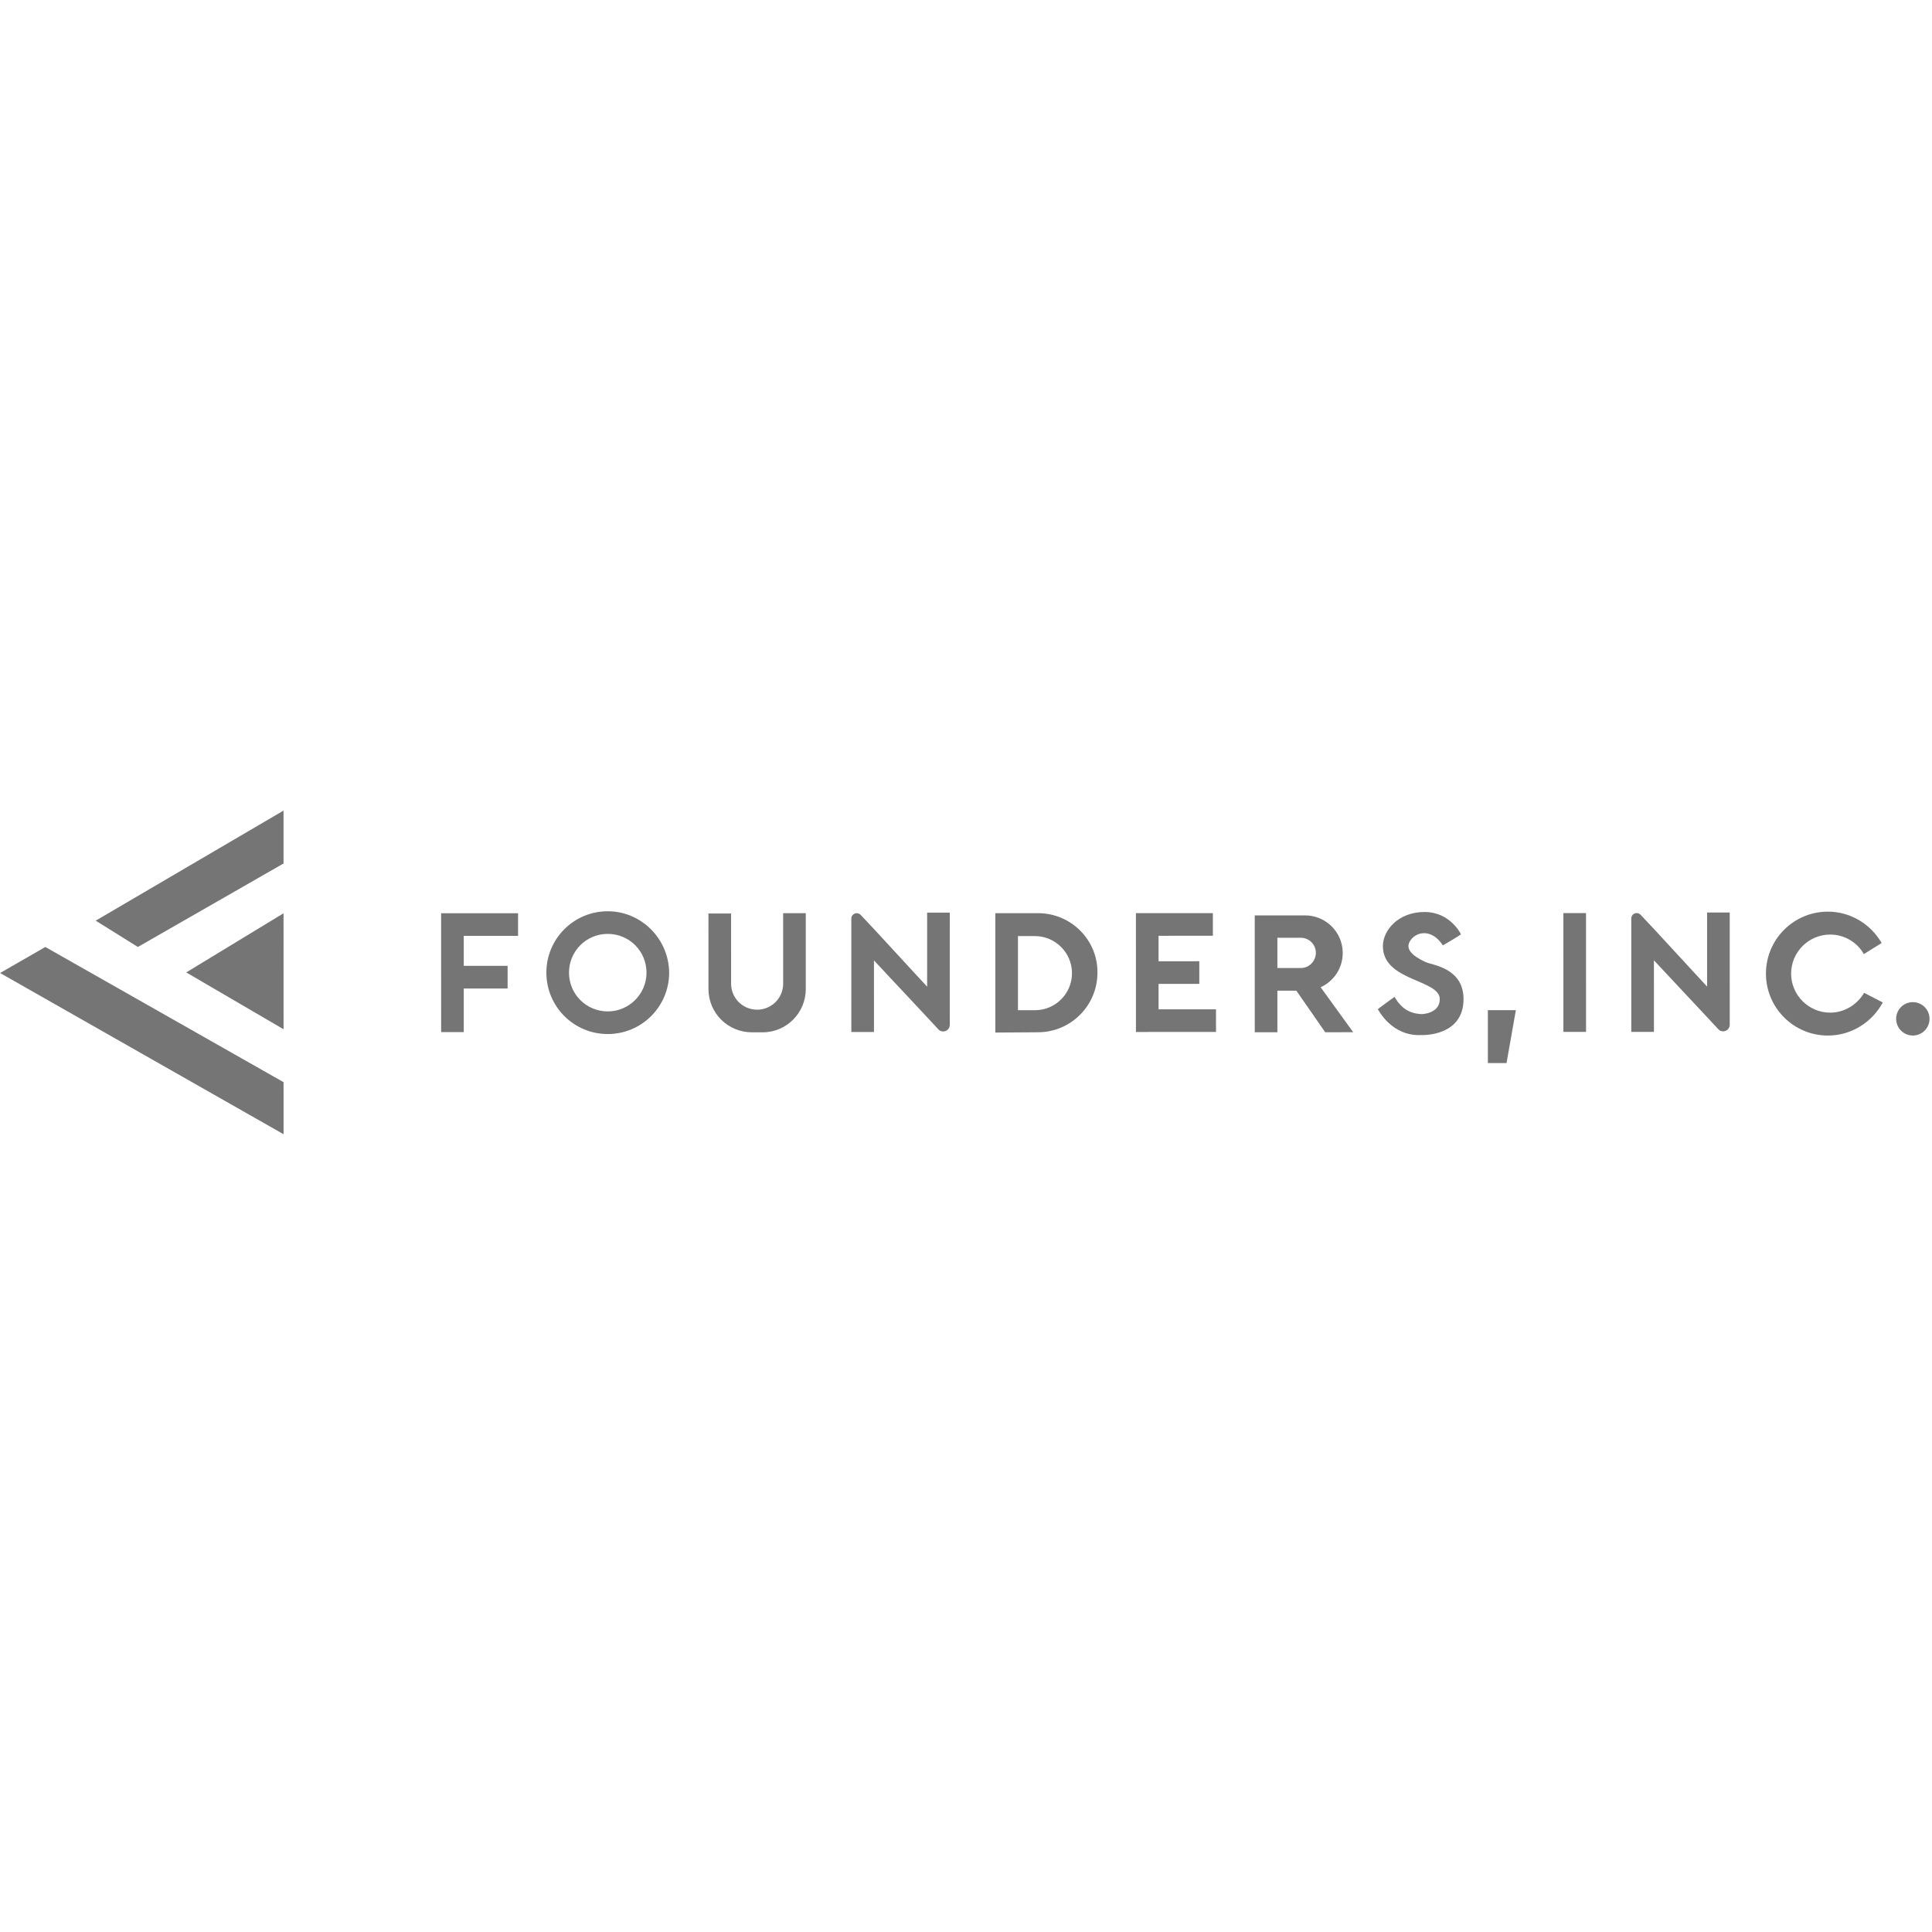 <svg width="180" height="180" viewBox="0 0 180 180" fill="none" xmlns="http://www.w3.org/2000/svg">
<path d="M41.124 85.086L41.098 85.086L41.099 96.156L43.208 96.156L43.208 92.097L47.293 92.096L47.293 89.987L43.207 89.988L43.207 87.194L48.267 87.194L48.267 85.085L41.124 85.086Z" fill="#757575"/>
<path d="M147.765 85.071L145.657 85.071L145.658 96.141L147.767 96.141L147.765 85.071Z" fill="#757575"/>
<path d="M72.965 91.644C72.965 92.989 71.884 94.07 70.54 94.07C69.196 94.07 68.115 92.989 68.115 91.645L68.114 85.109L66.005 85.109L66.006 92.146C66.007 94.387 67.826 96.179 70.04 96.178L71.068 96.178C73.282 96.178 75.074 94.359 75.073 92.145L75.072 85.081L72.964 85.082L72.965 91.644Z" fill="#757575"/>
<path d="M96.712 85.078L92.732 85.079L92.732 87.187L92.733 94.093L92.733 96.149L92.733 96.201L96.74 96.174C99.797 96.148 102.248 93.67 102.247 90.612C102.273 87.581 99.795 85.078 96.712 85.078ZM96.423 94.119L94.841 94.119L94.841 87.213L96.422 87.213C98.32 87.213 99.875 88.768 99.875 90.665C99.876 92.563 98.347 94.118 96.423 94.119Z" fill="#757575"/>
<path d="M107.941 91.666L111.736 91.665L111.736 89.556L107.94 89.557L107.94 87.185L113.001 87.184L113 85.076L105.857 85.077L105.831 85.077L105.833 96.147L105.859 96.147L107.941 96.146L113.292 96.146L113.291 94.037L107.941 94.038L107.941 91.666Z" fill="#757575"/>
<path d="M56.622 84.9C53.459 84.9 50.903 87.457 50.904 90.62C50.904 93.783 53.461 96.339 56.624 96.339C59.787 96.338 62.343 93.781 62.343 90.618C62.316 87.482 59.759 84.899 56.622 84.9ZM56.624 94.23C54.62 94.23 53.013 92.623 53.012 90.62C53.012 88.616 54.62 87.008 56.623 87.008C58.626 87.008 60.234 88.615 60.234 90.619C60.234 92.622 58.6 94.23 56.624 94.23Z" fill="#757575"/>
<path d="M123.043 91.98C124.256 91.426 125.099 90.214 125.099 88.79C125.098 86.84 123.517 85.285 121.593 85.285L119.01 85.286L116.901 85.286L116.903 96.172L119.011 96.171L119.011 92.297L120.777 92.297L123.466 96.171L126.075 96.17L123.043 91.98ZM121.198 90.188L119.01 90.188L119.01 87.368L121.198 87.368C121.962 87.368 122.595 88 122.595 88.764C122.595 89.555 121.962 90.188 121.198 90.188Z" fill="#757575"/>
<path d="M138.621 99.042L140.361 99.041L141.23 94.112C141.23 94.112 138.7 94.113 138.621 94.113L138.621 99.042Z" fill="#757575"/>
<path d="M132.821 89.633C132.215 89.343 130.845 88.684 131.319 87.762C131.793 86.839 133.322 86.391 134.429 88.078C135.589 87.418 136.116 87.049 136.116 87.049C136.116 87.049 135.14 84.967 132.715 84.968C130.29 84.968 128.841 86.655 128.841 88.157C128.842 91.426 134.14 91.24 134.14 93.085C134.14 94.456 132.453 94.483 132.453 94.483C131.32 94.43 130.555 93.956 129.923 92.875C129.923 92.875 128.315 94.035 128.368 94.035C128.42 94.035 129.607 96.592 132.48 96.433C132.48 96.433 136.354 96.591 136.354 93.085C136.353 90.159 133.428 89.923 132.821 89.633Z" fill="#757575"/>
<path d="M178.464 96.457C179.312 96.32 179.887 95.521 179.749 94.673C179.612 93.825 178.813 93.25 177.965 93.387C177.117 93.525 176.542 94.324 176.679 95.172C176.817 96.019 177.616 96.595 178.464 96.457Z" fill="#757575"/>
<path d="M170.513 94.345C168.51 94.345 166.875 92.712 166.875 90.708C166.875 88.705 168.509 87.071 170.512 87.071C171.856 87.07 173.042 87.808 173.649 88.889L175.309 87.861C174.307 86.121 172.436 84.935 170.301 84.936C167.111 84.936 164.529 87.519 164.529 90.709C164.53 93.898 167.113 96.481 170.302 96.48C172.516 96.48 174.44 95.214 175.415 93.396L173.675 92.5C173.043 93.58 171.857 94.345 170.513 94.345Z" fill="#757575"/>
<path d="M0.008 90.653L26.42 105.673L26.419 100.823L4.225 88.228L0.008 90.653Z" fill="#757575"/>
<path d="M12.844 88.227L26.416 80.449L26.416 75.52L8.916 85.776L12.844 88.227Z" fill="#757575"/>
<path d="M26.419 95.894L26.417 85.088L17.351 90.598L26.419 95.894Z" fill="#757575"/>
<path d="M86.407 91.959L81.425 86.556L80.186 85.239C80.08 85.133 79.948 85.081 79.817 85.081C79.527 85.081 79.316 85.318 79.316 85.581L79.317 96.15L81.426 96.15L81.425 89.482L86.407 94.805L87.435 95.912C87.541 96.044 87.725 96.097 87.883 96.097C88.226 96.097 88.49 95.807 88.49 95.49L88.488 85.026L86.379 85.027L86.38 91.959L86.407 91.959Z" fill="#757575"/>
<path d="M159.073 91.948L154.091 86.546L152.852 85.228C152.747 85.123 152.615 85.07 152.483 85.07C152.193 85.07 151.982 85.308 151.983 85.571L151.984 96.14L154.093 96.14L154.092 89.472L159.074 94.795L160.102 95.902C160.207 96.034 160.392 96.086 160.55 96.086C160.893 96.086 161.156 95.796 161.156 95.48L161.155 85.016L159.046 85.017L159.047 91.948L159.073 91.948Z" fill="#757575"/>
</svg>
